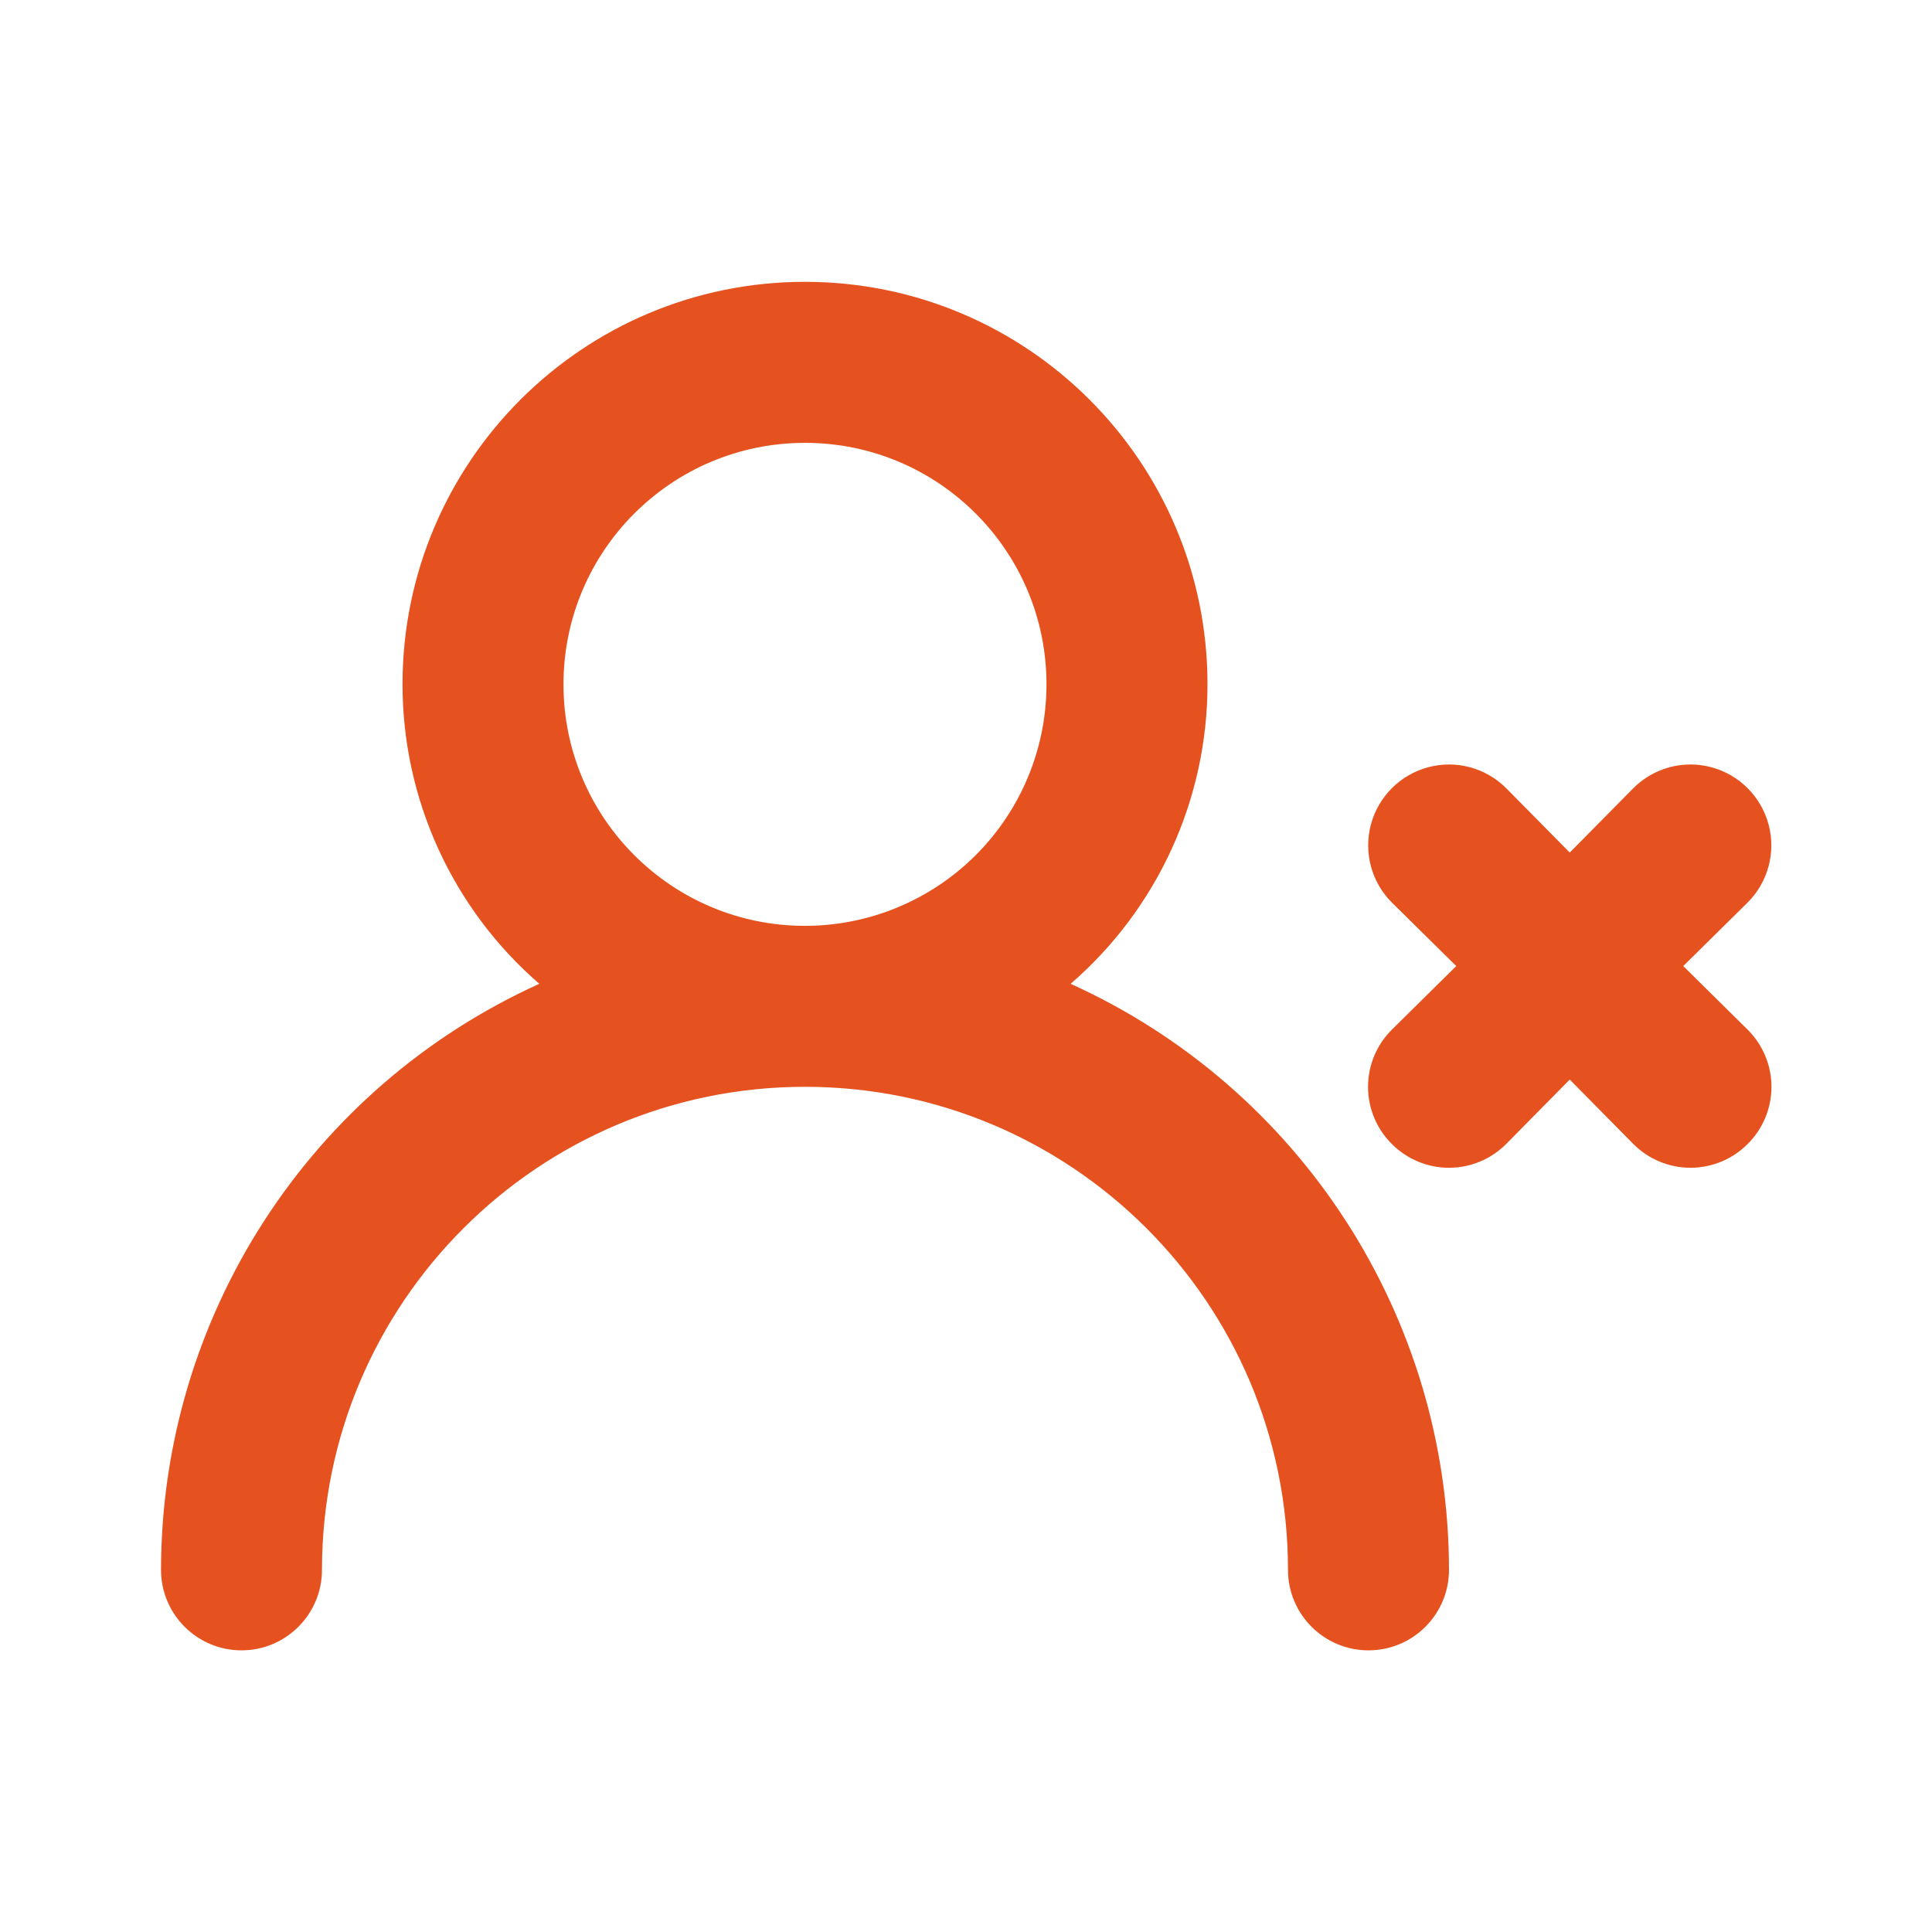 <svg width="32" height="32" viewBox="0 0 32 32" fill="none" xmlns="http://www.w3.org/2000/svg">
<path fill-rule="evenodd" clip-rule="evenodd" d="M17.733 16.295C19.173 15.049 20 13.239 20 11.335C20 7.653 17.015 4.668 13.333 4.668C9.651 4.668 6.667 7.653 6.667 11.335C6.667 13.239 7.494 15.049 8.933 16.295C5.121 18.021 2.671 21.817 2.667 26.001C2.667 26.738 3.264 27.335 4 27.335C4.736 27.335 5.333 26.738 5.333 26.001C5.333 21.583 8.915 18.001 13.333 18.001C17.752 18.001 21.333 21.583 21.333 26.001C21.333 26.738 21.93 27.335 22.667 27.335C23.403 27.335 24 26.738 24 26.001C23.996 21.817 21.545 18.021 17.733 16.295ZM13.333 15.335C11.124 15.335 9.333 13.544 9.333 11.335C9.333 9.126 11.124 7.335 13.333 7.335C15.543 7.335 17.333 9.126 17.333 11.335C17.333 12.396 16.912 13.413 16.162 14.163C15.412 14.913 14.394 15.335 13.333 15.335ZM27.88 16.001L28.947 14.948C29.285 14.61 29.417 14.117 29.293 13.655C29.169 13.193 28.808 12.832 28.346 12.708C27.884 12.584 27.392 12.716 27.053 13.055L26 14.121L24.947 13.055C24.608 12.716 24.116 12.584 23.654 12.708C23.192 12.832 22.831 13.193 22.707 13.655C22.583 14.117 22.715 14.61 23.053 14.948L24.12 16.001L23.053 17.055C22.801 17.305 22.659 17.646 22.659 18.001C22.659 18.357 22.801 18.698 23.053 18.948C23.304 19.2 23.645 19.342 24 19.342C24.355 19.342 24.696 19.2 24.947 18.948L26 17.881L27.053 18.948C27.304 19.2 27.645 19.342 28 19.342C28.355 19.342 28.696 19.2 28.947 18.948C29.199 18.698 29.341 18.357 29.341 18.001C29.341 17.646 29.199 17.305 28.947 17.055L27.88 16.001Z" fill="#E6521F"/>
</svg>

